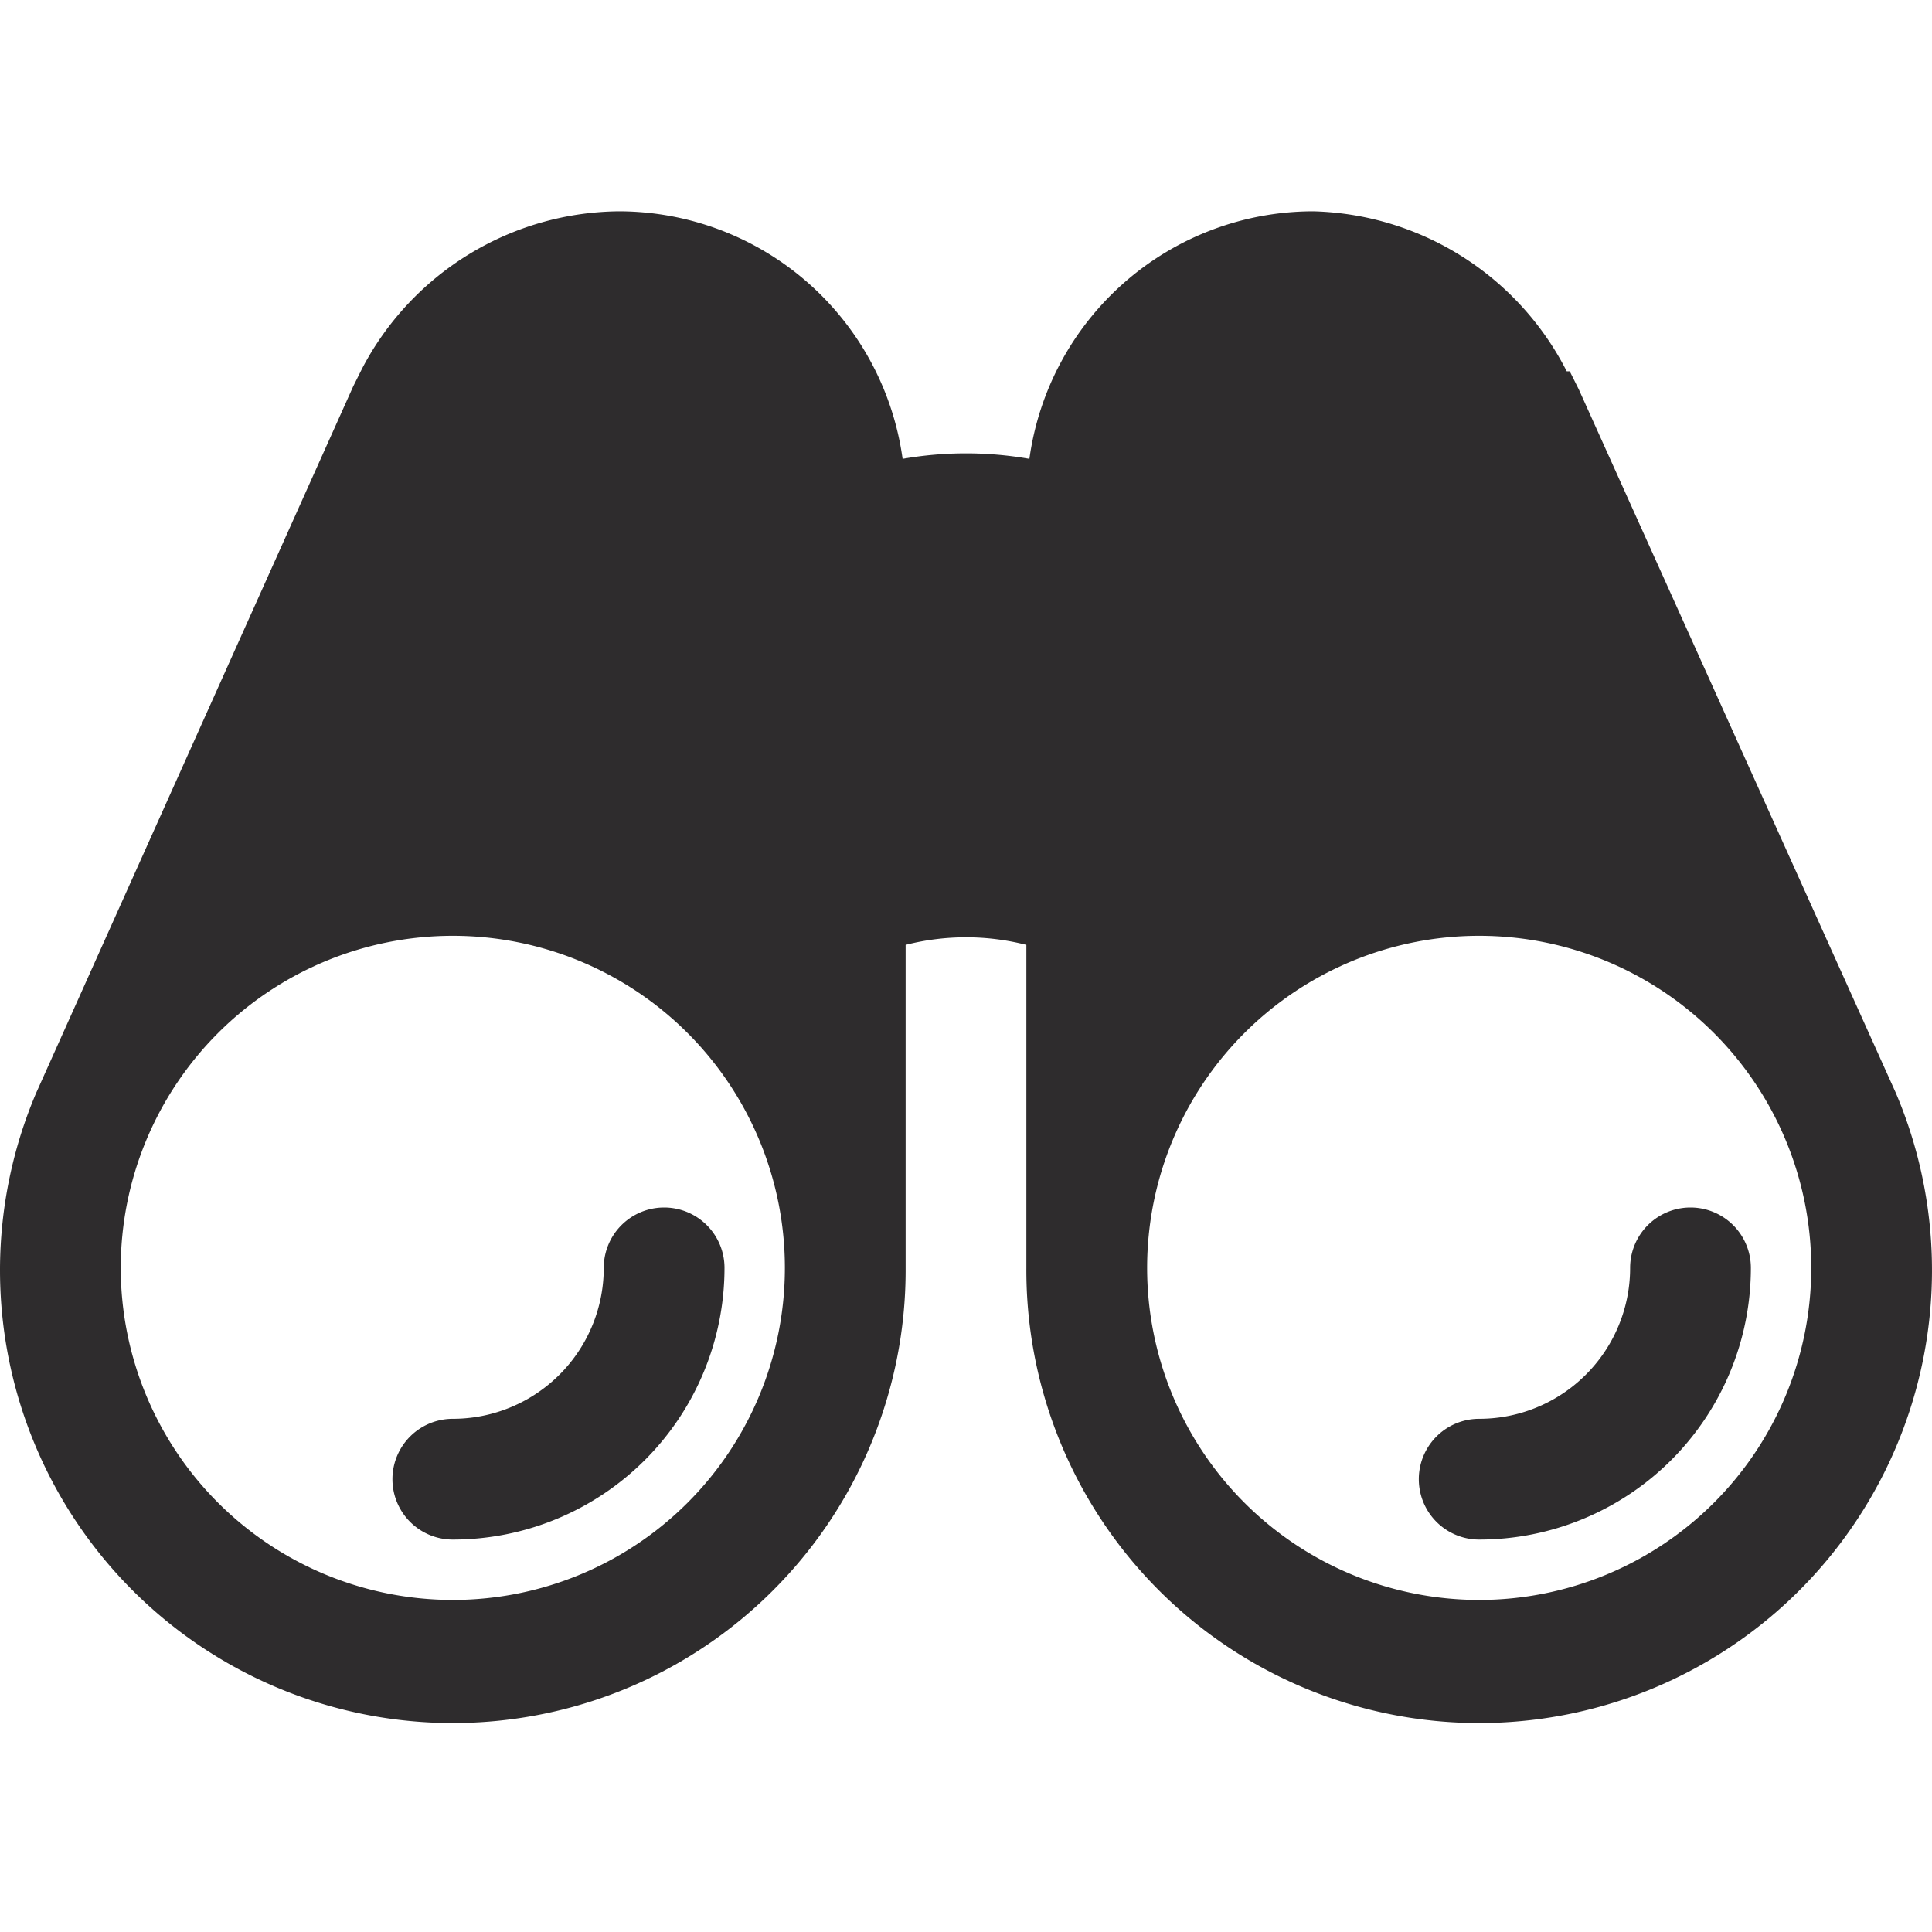 <svg viewBox="0 0 64 64" xmlns="http://www.w3.org/2000/svg"><g fill="#2e2c2d"><path d="m20 42a5 5 0 0 1 -5 5 2 2 0 0 0 0 4 9 9 0 0 0 9-9 2 2 0 0 0 -4 0zm34 0a5 5 0 0 1 -5 5 2 2 0 0 0 0 4 9 9 0 0 0 9-9 2 2 0 0 0 -4 0z"/><path d="m62.8 36.2-10.5-23.3-.3-.6h-.1a9.7 9.7 0 0 0 -8.4-5.3 9.5 9.5 0 0 0 -9.4 8.2 12.2 12.2 0 0 0 -4.2 0 9.5 9.5 0 0 0 -9.4-8.2 9.7 9.7 0 0 0 -8.5 5.2l-.3.6-10.5 23.4a15 15 0 1 0 28.8 5.8v-10.7a8.1 8.1 0 0 1 4 0v10.7a15 15 0 1 0 28.8-5.8zm-47.8 16.8a11 11 0 1 1 11-11 11 11 0 0 1 -11 11zm34 0a11 11 0 1 1 11-11 11 11 0 0 1 -11 11z"/></g></svg>